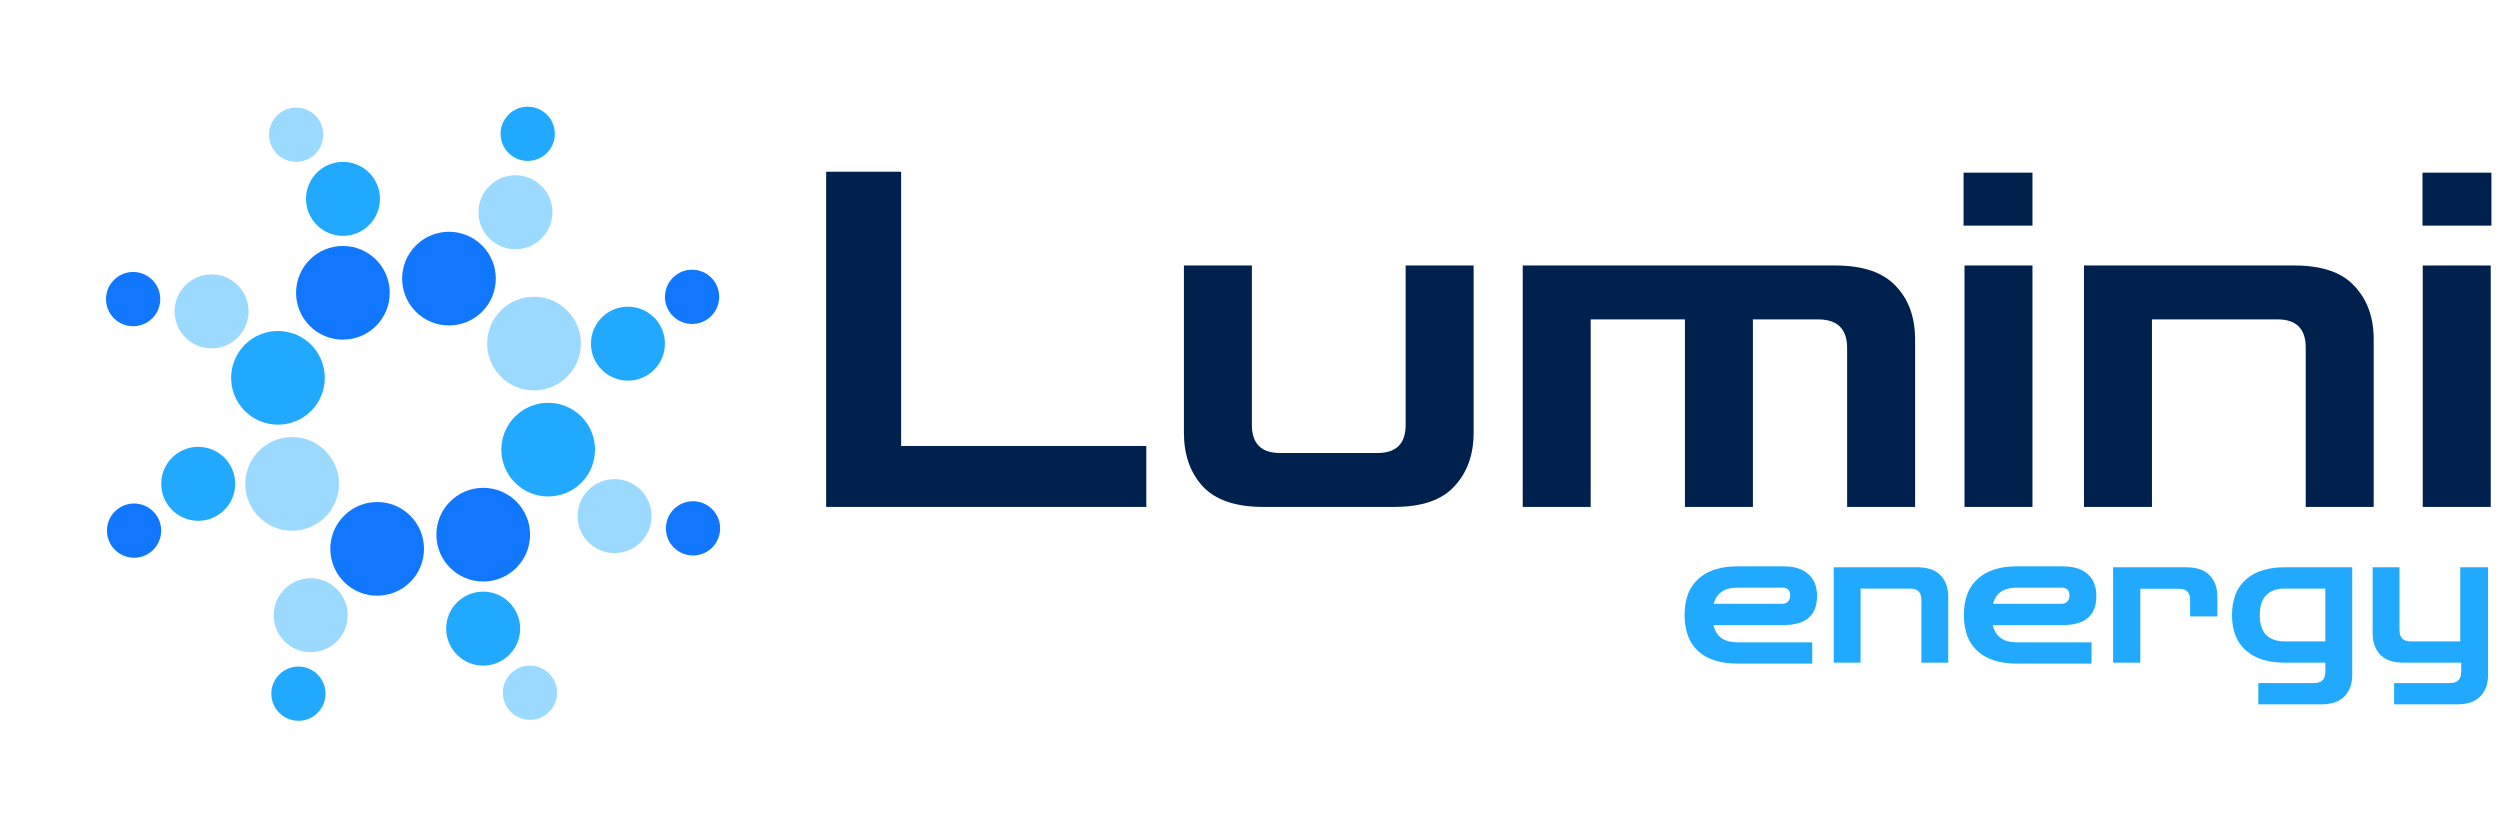 <svg width="710" height="235" viewBox="0 0 710 235" fill="none" xmlns="http://www.w3.org/2000/svg">
<circle cx="78.939" cy="107.302" r="13.303" transform="rotate(45.038 78.939 107.302)" fill="#21A9FF"/>
<ellipse cx="60.087" cy="88.425" rx="10.503" ry="10.503" transform="rotate(45.038 60.087 88.425)" fill="#9BD9FE"/>
<ellipse cx="37.809" cy="84.944" rx="7.702" ry="7.702" transform="rotate(45.038 37.809 84.944)" fill="#1177FF"/>
<ellipse cx="82.966" cy="137.425" rx="13.303" ry="13.303" transform="rotate(0.038 82.966 137.425)" fill="#9BD9FE"/>
<circle cx="56.289" cy="137.406" r="10.503" transform="rotate(0.038 56.289 137.406)" fill="#21A9FF"/>
<ellipse cx="38.075" cy="150.698" rx="7.702" ry="7.702" transform="rotate(0.038 38.075 150.698)" fill="#1177FF"/>
<ellipse cx="107.115" cy="155.874" rx="13.303" ry="13.303" transform="rotate(-44.962 107.115 155.874)" fill="#1177FF"/>
<circle cx="88.238" cy="174.725" r="10.503" transform="rotate(-44.962 88.238 174.725)" fill="#9BD9FE"/>
<ellipse cx="84.757" cy="197.003" rx="7.702" ry="7.702" transform="rotate(-44.962 84.757 197.003)" fill="#21A9FF"/>
<ellipse cx="137.235" cy="151.846" rx="13.303" ry="13.303" transform="rotate(-89.962 137.235 151.846)" fill="#1177FF"/>
<circle cx="137.218" cy="178.524" r="10.503" transform="rotate(-89.962 137.218 178.524)" fill="#21A9FF"/>
<ellipse cx="150.509" cy="196.738" rx="7.702" ry="7.702" transform="rotate(-89.962 150.509 196.738)" fill="#9BD9FE"/>
<ellipse cx="155.684" cy="127.697" rx="13.303" ry="13.303" transform="rotate(-134.962 155.684 127.697)" fill="#21A9FF"/>
<ellipse cx="174.536" cy="146.574" rx="10.503" ry="10.503" transform="rotate(-134.962 174.536 146.574)" fill="#9BD9FE"/>
<ellipse cx="196.813" cy="150.054" rx="7.702" ry="7.702" transform="rotate(-134.962 196.813 150.054)" fill="#1177FF"/>
<ellipse cx="151.658" cy="97.576" rx="13.303" ry="13.303" transform="rotate(-179.962 151.658 97.576)" fill="#9BD9FE"/>
<circle cx="178.335" cy="97.594" r="10.503" transform="rotate(-179.962 178.335 97.594)" fill="#21A9FF"/>
<ellipse cx="196.549" cy="84.302" rx="7.702" ry="7.702" transform="rotate(-179.962 196.549 84.302)" fill="#1177FF"/>
<ellipse cx="127.509" cy="79.126" rx="13.303" ry="13.303" transform="rotate(135.038 127.509 79.126)" fill="#1177FF"/>
<ellipse cx="146.386" cy="60.275" rx="10.503" ry="10.503" transform="rotate(135.038 146.386 60.275)" fill="#9BD9FE"/>
<ellipse cx="149.867" cy="37.997" rx="7.702" ry="7.702" transform="rotate(135.038 149.867 37.997)" fill="#21A9FF"/>
<ellipse cx="97.388" cy="83.154" rx="13.303" ry="13.303" transform="rotate(90.038 97.388 83.154)" fill="#1177FF"/>
<circle cx="97.405" cy="56.476" r="10.503" transform="rotate(90.038 97.405 56.476)" fill="#21A9FF"/>
<ellipse cx="84.114" cy="38.263" rx="7.702" ry="7.702" transform="rotate(90.038 84.114 38.263)" fill="#9BD9FE"/>
<path d="M234.623 143.963V48.772H255.924V126.655H325.553V143.963H234.623Z" fill="#00214D"/>
<path d="M358.73 143.963C350.92 143.963 345.195 142.01 341.556 138.105C338.006 134.199 336.231 129.14 336.231 122.927V75.399H355.535V120.664C355.535 125.99 358.198 128.652 363.523 128.652H391.215C396.54 128.652 399.203 125.99 399.203 120.664V75.399H418.507V122.927C418.507 129.14 416.688 134.199 413.049 138.105C409.499 142.01 403.818 143.963 396.008 143.963H358.73Z" fill="#00214D"/>
<path d="M432.456 143.963V75.399H521.256C529.066 75.399 534.791 77.352 538.43 81.257C542.069 85.073 543.889 90.132 543.889 96.434V143.963H524.584V98.83C524.584 93.416 521.833 90.709 516.33 90.709H497.824V143.963H478.52V90.709H451.76V143.963H432.456Z" fill="#00214D"/>
<path d="M557.919 143.963V75.399H577.223V143.963H557.919Z" fill="#00214D"/>
<path d="M591.852 143.963V75.399H651.629C659.439 75.399 665.12 77.352 668.67 81.257C672.309 85.073 674.128 90.132 674.128 96.434V143.963H654.824V98.697C654.824 93.372 652.161 90.709 646.836 90.709H611.156V143.963H591.852Z" fill="#00214D"/>
<path d="M688.062 143.963V75.399H707.366V143.963H688.062Z" fill="#00214D"/>
<path d="M687.991 64.082V49.038H707.562V64.082H687.991Z" fill="#00214D"/>
<path d="M557.652 64.082V49.038H577.223V64.082H557.652Z" fill="#00214D"/>
<path d="M493.365 188.463C488.666 188.463 485 187.305 482.37 184.991C479.74 182.641 478.424 179.204 478.424 174.679C478.424 170.12 479.74 166.683 482.37 164.368C485 162.018 488.666 160.843 493.365 160.843H506.517C509.604 160.843 511.954 161.58 513.567 163.053C515.215 164.491 516.04 166.56 516.04 169.261C516.04 174.767 512.866 177.52 506.517 177.52H486.631C487.368 180.782 489.612 182.413 493.365 182.413H514.672V188.463H493.365ZM493.365 166.893C489.753 166.893 487.526 168.419 486.684 171.47H506.149C506.851 171.47 507.394 171.26 507.78 170.839C508.201 170.418 508.411 169.839 508.411 169.103C508.411 167.63 507.657 166.893 506.149 166.893H493.365ZM520.783 188.2V161.106H544.404C547.49 161.106 549.735 161.878 551.138 163.421C552.576 164.929 553.295 166.928 553.295 169.418V188.2H545.667V170.313C545.667 168.208 544.614 167.156 542.51 167.156H528.411V188.2H520.783ZM572.689 188.463C567.99 188.463 564.325 187.305 561.694 184.991C559.064 182.641 557.749 179.204 557.749 174.679C557.749 170.12 559.064 166.683 561.694 164.368C564.325 162.018 567.99 160.843 572.689 160.843H585.842C588.928 160.843 591.278 161.58 592.891 163.053C594.54 164.491 595.364 166.56 595.364 169.261C595.364 174.767 592.19 177.52 585.842 177.52H565.956C566.692 180.782 568.937 182.413 572.689 182.413H593.996V188.463H572.689ZM572.689 166.893C569.077 166.893 566.85 168.419 566.008 171.47H585.473C586.175 171.47 586.718 171.26 587.104 170.839C587.525 170.418 587.736 169.839 587.736 169.103C587.736 167.63 586.982 166.893 585.473 166.893H572.689ZM600.107 188.2V161.106H620.835C623.886 161.106 626.131 161.878 627.569 163.421C629.007 164.929 629.726 166.928 629.726 169.418V175.048H621.992V170.365C621.992 168.261 620.94 167.209 618.836 167.209H607.84V188.2H600.107ZM641.358 200.037V193.987H657.246C659.35 193.987 660.402 192.917 660.402 190.778V188.2H648.828C644.129 188.2 640.464 187.042 637.833 184.728C635.203 182.413 633.888 179.063 633.888 174.679C633.888 170.26 635.203 166.893 637.833 164.578C640.464 162.264 644.129 161.106 648.828 161.106H668.031V191.724C668.031 194.215 667.312 196.214 665.874 197.722C664.436 199.265 662.191 200.037 659.14 200.037H641.358ZM648.828 182.15H660.402V167.156H648.828C646.549 167.156 644.795 167.787 643.568 169.05C642.375 170.278 641.779 172.154 641.779 174.679C641.779 177.169 642.375 179.046 643.568 180.308C644.795 181.536 646.549 182.15 648.828 182.15ZM679.934 200.037V193.987H695.822C697.926 193.987 698.978 192.917 698.978 190.778V188.2H682.722C679.636 188.2 677.373 187.428 675.936 185.885C674.533 184.342 673.831 182.343 673.831 179.888V161.106H681.459V178.993C681.459 181.098 682.512 182.15 684.616 182.15H698.715V161.106H706.606V191.724C706.606 194.215 705.887 196.214 704.45 197.722C703.012 199.265 700.767 200.037 697.716 200.037H679.934Z" fill="#21A9FF"/>
</svg>
